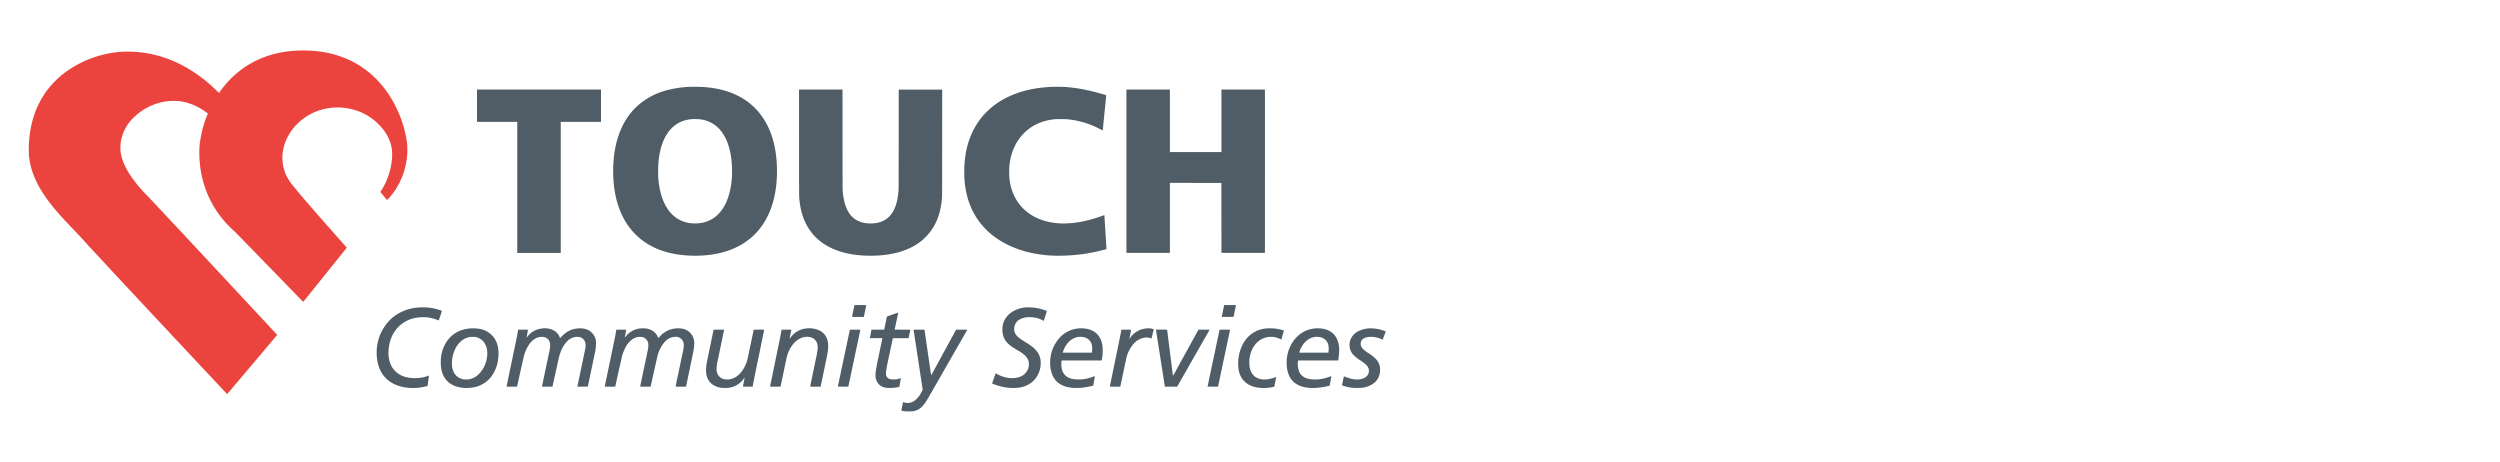 <svg viewBox="0 0 1840 340" height="340" width="1840" xmlns:xlink="http://www.w3.org/1999/xlink" xmlns="http://www.w3.org/2000/svg"><defs><clipPath id="b"><rect height="340" width="1840"></rect></clipPath></defs><g clip-path="url(#b)" id="a"><rect fill="none" height="340" width="1840"></rect><g transform="translate(20 20)"><rect fill="none" height="300" width="1022.936"></rect><g transform="translate(1.188 17.155)"><path fill="#eb433e" transform="translate(-3.207 4176.922)" d="M201.17-4176.854c-16.819.706-31.493,5.925-43.369,15.426a72.822,72.822,0,0,0-13.9,14.819c-.356.508-.66.937-.673.951s-.726-.666-1.59-1.518a107.284,107.284,0,0,0-8.855-7.9c-12.121-9.719-25.192-16.126-38.995-19.115a83.008,83.008,0,0,0-23.159-1.709,79.67,79.67,0,0,0-41.581,15.783c-15.393,11.969-24.1,28.92-25.621,49.9a84.454,84.454,0,0,0-.1,10.393A51.864,51.864,0,0,0,6.4-4086.151c3.55,9.64,9.825,19.246,19.986,30.6,2.415,2.692,4.612,5.047,9.435,10.1,3.8,3.972,4.843,5.087,7.08,7.541,6.737,7.417,18.976,20.606,41.218,44.419,22.051,23.608,65.031,69.484,65.09,69.471.033,0,36.587-43.257,36.738-43.468.073-.106-.073-.284-1.359-1.663-.785-.851-5.622-6.044-10.735-11.54-46.339-49.8-77.4-83.057-83.625-89.523a106.127,106.127,0,0,1-10.636-12.45c-5.206-7.258-8.07-13.757-8.848-20.091a45.14,45.14,0,0,1,0-5.51,31.7,31.7,0,0,1,9.185-18.857,43.236,43.236,0,0,1,26.59-12.6,64.543,64.543,0,0,1,6.763,0,41.276,41.276,0,0,1,18.607,6.975c.831.541,2.593,1.774,3.114,2.178.013,0-.218.6-.508,1.319a80.618,80.618,0,0,0-5.641,23.06,75.55,75.55,0,0,0,.3,12.734,75.28,75.28,0,0,0,18.765,43.014,90.005,90.005,0,0,0,7.02,6.973c.442.4,11.916,12.167,25.5,26.155s24.71,25.436,24.736,25.436c.046,0,31.975-39.734,32.034-39.866.013-.04-1.478-1.775-3.325-3.86-16.911-19.062-29.685-33.736-33.373-38.322-.541-.673-1.346-1.649-1.782-2.177a40.291,40.291,0,0,1-6.011-8.809,31.143,31.143,0,0,1-1.584-21.859c3.207-11.184,12.088-20.7,23.575-25.258a43.12,43.12,0,0,1,22.058-2.494,41.819,41.819,0,0,1,28.854,17.907,30.086,30.086,0,0,1,4.9,12.965,43.671,43.671,0,0,1,.04,6.137,52.687,52.687,0,0,1-5.074,18.573,51.623,51.623,0,0,1-3.128,5.556,6,6,0,0,0-.389.613c0,.02,1.1,1.36,2.448,2.969l2.448,2.943.31-.284a44.636,44.636,0,0,0,5.707-7.027,53.874,53.874,0,0,0,8.611-23.773,42.475,42.475,0,0,0,.3-6.07,32.954,32.954,0,0,0-.429-6.407,85.135,85.135,0,0,0-7.746-24.506c-7.489-15.34-18.607-26.966-32.535-34.013a75.834,75.834,0,0,0-29.131-7.752C208.751-4176.92,204.337-4176.987,201.17-4176.854Z"></path><path fill="#505d66" transform="translate(-6091.882 3798.532)" d="M6578.282-3771.769a78.537,78.537,0,0,0-17.663,2.725,51.158,51.158,0,0,0-22.823,13.282c-10.4,10.682-15.8,26.426-15.8,46.068,0,17.9,4.6,32.674,13.46,43.283a39.259,39.259,0,0,0,2.93,3.174,41.75,41.75,0,0,0,5.186,4.513c7.16,5.352,15.889,8.809,26.1,10.353a89.157,89.157,0,0,0,20.784.528c12.6-1.148,23.383-5.153,31.651-11.751a43.416,43.416,0,0,0,4.011-3.6,37.813,37.813,0,0,0,3.134-3.411c8.776-10.63,13.3-25.3,13.3-43.112-.006-17.63-4.335-32.087-12.761-42.6a39.272,39.272,0,0,0-3.563-3.953,46.608,46.608,0,0,0-12.412-8.907c-7.759-3.913-16.593-6.044-27.184-6.565C6585.461-3771.808,6579.6-3771.822,6578.282-3771.769Zm7.456,23.865a23.508,23.508,0,0,1,10.193,3.629,24.36,24.36,0,0,1,2.673,2.052c.165.158.383.35.482.429a29.913,29.913,0,0,1,2.25,2.481,37.335,37.335,0,0,1,2.455,3.622c3.729,6.506,5.7,15.519,5.7,26.03a59.663,59.663,0,0,1-2.9,19.28c-3.405,9.97-9.561,16.31-17.855,18.388a28.05,28.05,0,0,1-11.018.4c-10.195-1.69-17.472-9.455-20.785-22.177a62.4,62.4,0,0,1-1.761-11.435c-.132-1.748-.106-7.653.033-9.6a59.225,59.225,0,0,1,2.283-13.13c2.969-9.792,8.518-16.218,16.251-18.831a26.552,26.552,0,0,1,5.43-1.161c.4-.033.832-.079.957-.092C6580.743-3748.094,6584.959-3748,6585.738-3747.9Z"></path><path fill="#505d66" transform="translate(-9749.688 3798.398)" d="M10502.19-3771.615c-12.464.62-23.159,3.161-32.364,7.694a55.481,55.481,0,0,0-18.541,14.41,54.8,54.8,0,0,0-6.815,10.623c-3.6,7.508-5.482,15.11-6.15,24.743-.118,1.656-.159,6.756-.071,8.61.534,11.547,3.371,21.26,8.7,29.791a53.667,53.667,0,0,0,11.832,13.177c7.777,6.249,18.006,10.88,29.257,13.249a93.606,93.606,0,0,0,22.1,1.946,126.247,126.247,0,0,0,30.186-4.156c1.361-.331,2.494-.621,2.514-.647s-.188-3.787-.474-8.36-.635-10.194-.778-12.49-.271-4.19-.285-4.2-.749.238-1.642.567c-11.634,4.322-23.3,6.222-33.011,5.371-12.938-1.135-23.3-6.816-29.435-16.132a37.191,37.191,0,0,1-5.669-16.034,37,37,0,0,1-.269-5.608,38.161,38.161,0,0,1,.4-6.565c1.689-12.062,7.925-21.787,17.571-27.382a42.161,42.161,0,0,1,4.494-2.184,40.639,40.639,0,0,1,11.247-2.613c1.176-.12,6.739-.12,8.248,0a61.943,61.943,0,0,1,21.768,5.733c1.149.528,3.7,1.8,4.493,2.25a6.557,6.557,0,0,0,.608.317c.007-.006.151-1.379.317-3.042,1.628-16.383,2.275-22.955,2.263-22.968s-.791-.238-1.737-.515c-11.1-3.213-19.3-4.817-28.107-5.49C10511.256-3771.641,10504.031-3771.707,10502.19-3771.615Z"></path><path fill="#505d66" transform="translate(-4673.107 3769.763)" d="M5003-3729.123v11.876h29.626v96.465h32v-96.465h29.625V-3741H5003Z"></path><path fill="#505d66" transform="translate(-8028.099 3769.763)" d="M8595.017-3701.794c.02,42.531-.007,39.53.35,42.743,1.372,12.549,6.282,22.341,14.642,29.2,6.663,5.47,15.485,8.986,26.161,10.418a91.066,91.066,0,0,0,21.114.232c11.83-1.3,21.3-4.962,28.5-11.013a53.358,53.358,0,0,0,4.58-4.585,41.12,41.12,0,0,0,8.256-16.561,60.678,60.678,0,0,0,1.629-10.458c.061-.739.085-9.884.1-40.071l.021-39.107h-32l-.021,36.369c-.013,27.3-.038,36.633-.1,37.4a61.343,61.343,0,0,1-.8,6.644q-2.861,15.272-14.845,17.664a26.532,26.532,0,0,1-9.866,0c-6.736-1.406-11.2-5.642-13.624-12.959a45.157,45.157,0,0,1-1.993-11.184c-.06-.752-.087-9.64-.1-37.464L8627-3741h-32Z"></path><path fill="#505d66" transform="translate(-11439.139 3769.763)" d="M12247-3680.891v60.108h32v-51.531l18.956.013,18.95.02.021,25.746.012,25.752h32V-3741h-32v45.989H12279V-3741h-32Z"></path><path fill="#505d66" transform="translate(-8580.322 1524.381)" d="M9187.144-1332.777c-.48,2.322-.891,4.282-.91,4.355-.034.132-.015.132,4.328.132h4.362l.031-.152c.02-.079.391-1.867.825-3.972s.818-3.952.859-4.1a3.047,3.047,0,0,0,.063-.376c0-.092-.454-.106-4.34-.106h-4.343Z"></path><path fill="#505d66" transform="translate(-12432.342 1524.381)" d="M13311.271-1332.764c-.479,2.336-.89,4.3-.9,4.354-.032.112.2.119,4.322.119,4.092,0,4.355-.006,4.387-.119.054-.185,1.758-8.439,1.758-8.518a42.5,42.5,0,0,0-4.343-.073h-4.343Z"></path><path fill="#505d66" transform="translate(-3627.526 1500.747)" d="M3915.817-1311.676c-.178.013-.759.053-1.286.093a33.153,33.153,0,0,0-20.151,8.175,33.963,33.963,0,0,0-10.656,21.451,37.616,37.616,0,0,0,.356,9.752c1.168,6.572,4.381,11.83,9.271,15.182,4.678,3.207,10.919,4.837,17.914,4.672a35.4,35.4,0,0,0,9.469-1.445l.3-.092.521-3.774c.29-2.072.508-3.787.488-3.807a3.315,3.315,0,0,0-.719.218,26.393,26.393,0,0,1-8.9,1.643,25.409,25.409,0,0,1-6.6-.614,16.536,16.536,0,0,1-11.342-8.182,21.279,21.279,0,0,1-2.185-11.177c.356-6.9,2.64-12.695,6.777-17.234a24.166,24.166,0,0,1,14.931-7.4,34.109,34.109,0,0,1,7.126-.079,31.269,31.269,0,0,1,7.357,1.973,3.47,3.47,0,0,0,.765.257c.02-.026.554-1.577,1.181-3.444l1.168-3.477c.039-.106-.284-.244-1.65-.719a37.712,37.712,0,0,0-8.492-1.841C3920.5-1311.65,3916.623-1311.735,3915.817-1311.676Z"></path><path fill="#505d66" transform="translate(-10040.183 1500.668)" d="M10773.815-1311.571c-8.492.812-14.966,5.674-16.626,12.49a12.893,12.893,0,0,0-.43,3.84,13.57,13.57,0,0,0,.43,3.893,12.888,12.888,0,0,0,3.637,6.281c1.567,1.557,3.186,2.705,6.919,4.935a27.879,27.879,0,0,1,5.7,3.992,8.62,8.62,0,0,1,2.714,4.942,12.821,12.821,0,0,1-.066,3.438,10.313,10.313,0,0,1-7.655,7.674,19.035,19.035,0,0,1-9.342-.013,24.962,24.962,0,0,1-6.552-2.573,2.6,2.6,0,0,0-.767-.356,6.269,6.269,0,0,0-.283.746c-.33.976-1.2,3.484-1.761,5.081-.267.745-.5,1.425-.509,1.517-.027.158.012.185,1.016.554a40.648,40.648,0,0,0,12.622,2.811,30.55,30.55,0,0,0,6.091-.2c8.592-1.227,14.529-7.014,15.848-15.433a23.089,23.089,0,0,0,.066-4.691,13.465,13.465,0,0,0-2.764-6.69,26.827,26.827,0,0,0-2.91-2.949,49.829,49.829,0,0,0-5.642-3.847c-1.035-.646-2.191-1.386-2.575-1.636-4.167-2.785-5.666-4.995-5.521-8.155a7.825,7.825,0,0,1,4.76-7.172,14.041,14.041,0,0,1,6.174-1.26,19.829,19.829,0,0,1,6.435.8,20.289,20.289,0,0,1,4.11,1.781c.2.125.283.152.309.086.014-.046.285-.9.6-1.9s.816-2.6,1.121-3.563a15.48,15.48,0,0,0,.5-1.788c-.026-.026-.46-.2-.97-.4a36.043,36.043,0,0,0-9.271-2.138A47.271,47.271,0,0,0,10773.815-1311.571Z"></path><path fill="#505d66" transform="translate(-8766.254 1445.841)" d="M9403.653-1252.085c-1.308.455-3.095,1.076-3.979,1.385s-1.648.574-1.709.614a15.714,15.714,0,0,0-.726,2.949c-.336,1.6-.791,3.768-1.016,4.823l-.408,1.933-4.686.013-4.685.02-.574,3.1-.575,3.1,4.6.02,4.6.013-.323,1.57c-.31,1.5-.732,3.537-1.7,8.261-.251,1.214-.64,3.088-.859,4.157-1.794,8.663-2.177,11-2.177,13.375a9.656,9.656,0,0,0,.753,3.979,8.62,8.62,0,0,0,6.9,5.153,29.35,29.35,0,0,0,8.279-.3c1.155-.224,1.551-.35,1.617-.515.059-.139,1.12-6.031,1.12-6.209,0-.066-.124-.04-.474.092a14.343,14.343,0,0,1-7.277.62,3.888,3.888,0,0,1-2.779-2.052c-.594-1.228-.574-2.56.113-6.552.35-2.072.488-2.738,2.659-12.833l1.865-8.71,5.8-.02,5.8-.013.588-2.989c.324-1.636.6-3.048.619-3.134l.027-.145H9409.3c-3.162,0-5.747-.013-5.747-.033s.706-3.418,1.912-9.165c.363-1.742.659-3.2.659-3.253s-.018-.085-.045-.079S9404.96-1252.534,9403.653-1252.085Z"></path><path fill="#505d66" transform="translate(-4295.569 1282.205)" d="M4620.776-1077.668c-7.251.5-13.063,3.517-17.009,8.809a26.476,26.476,0,0,0-4.9,13.79,39.067,39.067,0,0,0,.04,5.344c.541,5.153,2.428,9.053,5.74,11.83a17.048,17.048,0,0,0,5.708,3.042,27.284,27.284,0,0,0,12.536.594,21.525,21.525,0,0,0,10-4.678,27.88,27.88,0,0,0,2.837-2.936,26.71,26.71,0,0,0,5.4-14.351c.508-5.628-.337-10.115-2.587-13.744a16.547,16.547,0,0,0-11.56-7.4A30.485,30.485,0,0,0,4620.776-1077.668Zm3.867,6.427a9.869,9.869,0,0,1,7.02,5.615,13.241,13.241,0,0,1,1.366,5.806,22.107,22.107,0,0,1-5.51,15.05,14.206,14.206,0,0,1-7.567,4.513,14.494,14.494,0,0,1-3.9.105,9.5,9.5,0,0,1-8.222-6.539,14.1,14.1,0,0,1-.824-4.652,24.529,24.529,0,0,1,2.856-12.028c2.574-4.692,6.375-7.469,10.98-8.03.27-.033,1.063-.046,1.749-.033A9.556,9.556,0,0,1,4624.643-1071.242Z"></path><path fill="#505d66" transform="translate(-4981.334 1282.232)" d="M5359.689-1077.689a20.6,20.6,0,0,0-2.942.488,15.746,15.746,0,0,0-5.972,3.022,16.192,16.192,0,0,0-2.368,2.507c-.4.541-.627.766-.627.6,0-.086.93-5.47.964-5.589s-.172-.112-3.6-.112h-3.623l-.039.178c-.021.106-.173,1-.33,2s-.746,3.952-1.287,6.565c-1.222,5.872-2.534,12.174-3.239,15.572-.3,1.412-.772,3.715-1.063,5.114s-.838,4.038-1.221,5.872-.838,4.038-1.016,4.9-.331,1.617-.331,1.669c0,.086.461.1,3.847.1h3.846l2.428-10.94c2.25-10.115,2.7-12,3.174-13.44a30.194,30.194,0,0,1,2.495-5.45c2.585-4.315,5.924-6.657,9.711-6.836,2.692-.119,4.739.917,5.833,2.956a6.294,6.294,0,0,1,.739,3.193,26.942,26.942,0,0,1-.9,6c-.27,1.267-1.517,7.192-2.771,13.163s-2.3,10.966-2.335,11.1l-.061.251h7.741l2.336-10.511c1.279-5.773,2.448-10.979,2.593-11.56a31.721,31.721,0,0,1,2.4-6.413c.1-.172.283-.508.408-.746a19.53,19.53,0,0,1,3.016-4.064,10.666,10.666,0,0,1,6.427-3.332,9.98,9.98,0,0,1,2.645.1,5.65,5.65,0,0,1,4.355,4.164,12.254,12.254,0,0,1-.045,4.586c-.073.469-3.366,16.185-5.722,27.369l-.092.409,3.873-.013,3.867-.02.337-1.616c.184-.891.548-2.626.8-3.86s1.1-5.245,1.861-8.907,1.6-7.661,1.854-8.875a36.843,36.843,0,0,0,1.147-8.446,9.737,9.737,0,0,0-.495-3.84,10.593,10.593,0,0,0-8.307-7.086,18.578,18.578,0,0,0-9.211.772,18.3,18.3,0,0,0-5.014,2.877,32.392,32.392,0,0,0-3.036,2.916,1.644,1.644,0,0,1-.383.383,2.294,2.294,0,0,1-.237-.547,9.281,9.281,0,0,0-3.933-4.843A14.028,14.028,0,0,0,5359.689-1077.689Z"></path><path fill="#505d66" transform="translate(-6004.084 1282.296)" d="M6454.722-1077.759a15.4,15.4,0,0,0-11.27,5.972c-.515.693-.72.851-.646.515.02-.1.23-1.326.468-2.725s.456-2.606.475-2.692l.033-.145h-3.636c-2,0-3.636.013-3.636.033,0,.257-.758,4.5-1.056,5.945-.224,1.049-.5,2.4-.625,3s-.675,3.24-1.222,5.872-1.175,5.628-1.386,6.664-.924,4.46-1.583,7.621c-2,9.594-2.639,12.708-2.639,12.774,0,.033,1.477.059,3.86.059,2.124,0,3.858-.013,3.858-.033,0-.218,4.97-22.288,5.188-23.047a30.088,30.088,0,0,1,2.348-5.8c2.342-4.3,5.3-6.869,8.782-7.621a10.387,10.387,0,0,1,3.642,0c3.036.779,4.678,3.339,4.388,6.849a38.705,38.705,0,0,1-.857,5.008c-.251,1.194-1.426,6.776-2.607,12.4s-2.237,10.636-2.342,11.138-.2.95-.2,1c0,.086.528.1,3.846.1h3.848l.209-.943c1.723-7.786,4.732-21.226,4.864-21.695a25.7,25.7,0,0,1,5.2-10.161,10.772,10.772,0,0,1,7.918-3.886,5.771,5.771,0,0,1,6.181,5.417,17.068,17.068,0,0,1-.389,4.381c-.1.521-4.381,20.883-5.384,25.627-.125.594-.23,1.122-.23,1.168,0,.079.62.092,3.847.092h3.84l1.213-5.793c2.105-10.1,3.174-15.182,3.444-16.476,1.068-5.067,1.4-7.317,1.4-9.633a10.52,10.52,0,0,0-.388-3.181,10.684,10.684,0,0,0-9.139-7.707,18.863,18.863,0,0,0-7.509.574,18.716,18.716,0,0,0-8.663,5.681c-.409.442-.765.812-.786.825s-.1-.138-.158-.33a10.941,10.941,0,0,0-1.129-2.316,10.668,10.668,0,0,0-2.316-2.375,12.6,12.6,0,0,0-5.377-2.059A22.761,22.761,0,0,0,6454.722-1077.759Z"></path><path fill="#505d66" transform="translate(-7726.415 1282.301)" d="M8299.229-1077.758a16.063,16.063,0,0,0-12.383,7.086c-.316.468-.47.6-.464.409.008-.04.3-1.537.648-3.312l.639-3.233-3.588-.02c-1.975-.007-3.6-.007-3.611,0s-.118.66-.249,1.438c-.245,1.485-.707,3.893-1.359,7.06-.211,1.036-.6,2.9-.858,4.157s-.568,2.765-.693,3.365-.746,3.629-1.385,6.73-1.352,6.578-1.59,7.72-.562,2.719-.72,3.5-.587,2.87-.951,4.638-.665,3.246-.665,3.279,1.445.066,3.861.066c2.122,0,3.858-.02,3.858-.04s.448-2.171.989-4.77c3.893-18.534,3.7-17.67,4.3-19.339,1.939-5.437,5.47-9.745,9.4-11.468,3.018-1.326,6.434-1.425,8.736-.257,2.766,1.4,4.157,4.17,3.893,7.76a47.9,47.9,0,0,1-1.254,7.3c-.105.508-.381,1.861-.619,3s-1,4.823-1.688,8.182c-1.769,8.551-1.979,9.594-1.979,9.613s1.734.02,3.859.02h3.859l.033-.152c.02-.079.257-1.227.527-2.553s.732-3.536,1.023-4.916c3.682-17.683,3.6-17.254,3.867-19.761a26.482,26.482,0,0,0,.031-4.388c-.533-4.441-2.553-7.575-6.082-9.462A17.828,17.828,0,0,0,8299.229-1077.758Z"></path><path fill="#505d66" transform="translate(-10644.463 1282.331)" d="M11417.846-1077.814a21.221,21.221,0,0,0-11.381,3.965,20.753,20.753,0,0,0-2.772,2.388,27.076,27.076,0,0,0-7.493,19.531,22.006,22.006,0,0,0,2.063,9.363c2.269,4.6,6.519,7.41,12.558,8.314a25.765,25.765,0,0,0,4.748.3,34.7,34.7,0,0,0,5.946-.423,55,55,0,0,0,6.388-1.293c.039-.033,1.246-6.981,1.219-7.007a4.546,4.546,0,0,0-.633.218,40.219,40.219,0,0,1-4.35,1.385,26.8,26.8,0,0,1-6.293.871c-4.1.092-7.079-.554-9.337-2.026a9.995,9.995,0,0,1-2.288-2.243,11.385,11.385,0,0,1-1.744-5.3,23.086,23.086,0,0,1,.08-3.886l.087-.508h14.767c8.123,0,14.767-.02,14.767-.053s.059-.416.132-.871a36.959,36.959,0,0,0,.554-6.565,18.541,18.541,0,0,0-.3-4.058c-1.081-6.222-4.887-10.306-10.848-11.646A22.516,22.516,0,0,0,11417.846-1077.814Zm1.85,6.288a9.315,9.315,0,0,1,4.209,1.465,7.875,7.875,0,0,1,2.487,2.989,10.8,10.8,0,0,1,.665,2.276,20.646,20.646,0,0,1-.113,4.764c-.031.112-.6.119-10.753.119h-10.722l.041-.152c1.47-5.193,4.922-9.343,9.05-10.86A11.625,11.625,0,0,1,11419.7-1071.526Z"></path><path fill="#505d66" transform="translate(-11266.346 1282.279)" d="M12089.23-1077.736a16.518,16.518,0,0,0-9.139,3.523,17.813,17.813,0,0,0-3.254,3.569c-.31.462-.454.594-.454.4.007-.04.3-1.537.648-3.312l.638-3.233-3.588-.02c-1.973-.007-3.6-.007-3.617.006s-.1.515-.189,1.109c-.311,1.993-.523,3.068-3.822,19.062-.857,4.157-1.655,8.043-1.781,8.643s-.779,3.761-1.449,7.021-1.223,5.978-1.223,6.024a22.04,22.04,0,0,0,3.846.086h3.855l.1-.515c.061-.277.451-2.125.864-4.1,2.942-13.948,3.5-16.548,3.677-17.208a25.16,25.16,0,0,1,4.869-9.383,13.449,13.449,0,0,1,9.218-4.949,8.047,8.047,0,0,1,3.649.587,1.987,1.987,0,0,0,.56.152c.034-.059,1.689-6.644,1.689-6.73a7.142,7.142,0,0,0-2.508-.706A11.4,11.4,0,0,0,12089.23-1077.736Z"></path><path fill="#505d66" transform="translate(-12603.068 1282.051)" d="M13514.683-1077.541a23.292,23.292,0,0,0-5.778,1.056c-6.6,2.118-11.666,7.463-14.127,14.892a31.643,31.643,0,0,0-1.208,14.925c1.292,6.506,5.616,10.861,12.306,12.4a28.824,28.824,0,0,0,7.984.574,30.06,30.06,0,0,0,5.588-.831l.337-.1.376-1.966c.21-1.076.521-2.672.693-3.543s.3-1.59.295-1.6a4.137,4.137,0,0,0-.639.2,32.963,32.963,0,0,1-4.738,1.333c-4.52.851-8.615-.1-11.112-2.573a11.477,11.477,0,0,1-3.112-6.7,31.484,31.484,0,0,1-.093-4.909c.727-8.531,5.661-15.017,12.615-16.561a12.8,12.8,0,0,1,3.352-.337,10.328,10.328,0,0,1,2.275.158,17.141,17.141,0,0,1,4.573,1.518c.475.237.688.317.707.257s.435-1.511.923-3.253.91-3.207.925-3.246-.257-.172-.812-.343a30.821,30.821,0,0,0-9.252-1.353C13515.8-1077.554,13514.869-1077.554,13514.683-1077.541Z"></path><path fill="#505d66" transform="translate(-13108.357 1282.112)" d="M14055.671-1077.6a24.678,24.678,0,0,0-4.914.857c-8.639,2.507-15.063,10.669-16.431,20.877a34.228,34.228,0,0,0-.139,5.443c.469,6.453,2.771,10.966,7,13.711,4.9,3.167,12.427,3.854,21.644,1.966,1.017-.211,2.975-.653,3.007-.686s1.229-6.981,1.2-7.014a6.839,6.839,0,0,0-.949.33,32.981,32.981,0,0,1-8.98,2.092,27.729,27.729,0,0,1-6.322-.31c-3.971-.759-6.57-2.811-7.707-6.077a15.507,15.507,0,0,1-.564-7.133l.069-.409h29.522l.176-1.208c.834-5.555.708-9.488-.422-12.873-1.817-5.463-6.011-8.71-12.174-9.442A37.623,37.623,0,0,0,14055.671-1077.6Zm1.916,6.294a8.4,8.4,0,0,1,5.243,2.31,7.9,7.9,0,0,1,2.158,4.421,18.986,18.986,0,0,1-.007,3.913c-.059.508-.106.93-.106.943s-4.828.026-10.729.026h-10.729l.047-.218a20.512,20.512,0,0,1,.727-2.1c1.681-4.117,4.784-7.383,8.234-8.657a13.448,13.448,0,0,1,2.453-.627A15.5,15.5,0,0,1,14057.587-1071.307Z"></path><path fill="#505d66" transform="translate(-13685.158 1282.454)" d="M14671.795-1077.937a20.819,20.819,0,0,0-7.094,1.643,12.166,12.166,0,0,0-6.723,6.459,10.8,10.8,0,0,0-.752,4.157,10.163,10.163,0,0,0,3.286,7.66,30.4,30.4,0,0,0,4.882,3.82,30.555,30.555,0,0,1,3.762,2.837,7.18,7.18,0,0,1,2.09,3,3.643,3.643,0,0,1,.213,1.617,4.939,4.939,0,0,1-.4,2.263c-.863,2.217-3.444,3.755-6.881,4.111a18.074,18.074,0,0,1-4.2-.165,30.221,30.221,0,0,1-5.88-1.748c-.845-.33-.988-.37-1.022-.277-.132.343-1.445,6.493-1.4,6.539.085.086,2.421.831,3.385,1.082a26.65,26.65,0,0,0,3.729.66,40.114,40.114,0,0,0,7.622.073c4.729-.607,8.623-2.6,10.879-5.575a11.789,11.789,0,0,0,2.382-6.717,11.363,11.363,0,0,0-3.609-9.449,28.577,28.577,0,0,0-4.8-3.655,27.072,27.072,0,0,1-3.887-2.91,6.448,6.448,0,0,1-1.774-2.738,3.94,3.94,0,0,1-.151-1.385,3.9,3.9,0,0,1,.151-1.379c.659-2.1,2.665-3.3,6.076-3.635a18.877,18.877,0,0,1,9.4,1.828,3,3,0,0,0,.535.2,1.2,1.2,0,0,0,.094-.218c.032-.112.354-.957.7-1.88s.813-2.144,1.024-2.705.4-1.076.43-1.135c.052-.132.125-.1-1.294-.62A28.607,28.607,0,0,0,14671.795-1077.937Z"></path><path fill="#505d66" transform="translate(-7059.525 1268.46)" d="M7563.516-1062.822c-.746,3.6-3.312,15.98-4.236,20.408-1,4.817-1.28,6.789-1.28,9.185a15.152,15.152,0,0,0,.588,4.586c1.292,4.44,4.665,7.331,9.64,8.261a16.575,16.575,0,0,0,3.793.3,16.634,16.634,0,0,0,4.355-.469,15.836,15.836,0,0,0,9.515-6.6c.364-.521.481-.64.481-.455,0,.046-.282,1.511-.625,3.259s-.628,3.207-.628,3.246a28.758,28.758,0,0,0,3.6.072h3.6l.025-.145c.021-.086.113-.66.205-1.273.158-1.029.9-4.81,1.545-7.951.534-2.593,1.107-5.384,3.866-18.772,1.545-7.515,2.817-13.7,2.837-13.744a25.555,25.555,0,0,0-3.846-.079h-3.879l-.086.409c-.047.231-.693,3.312-1.432,6.849s-1.664,7.918-2.047,9.732-.751,3.583-.824,3.926a25.29,25.29,0,0,1-3.754,8.868c-2.706,4-6.051,6.275-9.963,6.8a13.221,13.221,0,0,1-2.883.026,7.029,7.029,0,0,1-5.946-4.8,7.18,7.18,0,0,1-.374-2.917,25.355,25.355,0,0,1,.857-6.255c.3-1.478,1.24-6.011,2.077-10.075,2.171-10.517,2.219-10.735,2.4-11.639.092-.449.172-.844.172-.871s-1.715-.059-3.854-.059h-3.854Z"></path><path fill="#505d66" transform="translate(-8432.533 1268.46)" d="M9036.842-1062.954c0,.033-.119.614-.271,1.306-.269,1.273-5.582,26.386-6.656,31.473-.324,1.524-.886,4.177-1.248,5.9s-.666,3.154-.666,3.187,1.735.053,3.861.053,3.859-.013,3.859-.033.309-1.491.687-3.279,1.035-4.889,1.457-6.882,1.063-5.028,1.426-6.73.793-3.728.95-4.486.586-2.8.956-4.52.8-3.761.957-4.519.752-3.57,1.32-6.235,1.05-4.949,1.069-5.067l.037-.211h-3.871C9038.584-1063,9036.842-1062.98,9036.842-1062.954Z"></path><path fill="#505d66" transform="translate(-9094.073 1268.46)" d="M9745.295-1062.888c0,.06.474,3.213,1.055,7.007s1.828,12,2.771,18.217,1.987,13.025,2.31,15.11l.581,3.794-.547,1.056a19.827,19.827,0,0,1-5.231,6.862,10.96,10.96,0,0,1-2.865,1.445,8.486,8.486,0,0,1-5.734-.317c-.084-.04-.145.165-.381,1.326-.154.752-.442,2.184-.647,3.174s-.349,1.815-.329,1.834a18.6,18.6,0,0,0,3.179.495,34.725,34.725,0,0,0,4.687.007c4.309-.5,7.058-2.349,9.975-6.71.932-1.392,1.039-1.577,7.872-13.493,1.862-3.246,3.82-6.664,4.356-7.588s1.385-2.408,1.893-3.3,1.795-3.134,2.856-4.981,2.665-4.645,3.563-6.2c3.325-5.793,5.317-9.27,6.044-10.531.535-.93,3.623-6.321,4.165-7.271.012-.027-1.843-.046-4.125-.046h-4.157l-1.089,1.992c-.6,1.1-3.247,5.965-5.886,10.808s-6.242,11.448-8,14.681-3.232,5.912-3.271,5.958-.093.059-.119.033c-.054-.053-.33-1.907-1.478-9.851-.581-4-1.579-10.894-2.575-17.742-.454-3.134-.822-5.734-.822-5.786,0-.079-.635-.092-4.025-.092C9745.6-1063,9745.295-1062.993,9745.295-1062.888Z"></path><path fill="#505d66" transform="translate(-11746.241 1268.46)" d="M12575.838-1062.822c.02.105.408,2.56.864,5.463s1.143,7.265,1.525,9.7.806,5.16.948,6.07.543,3.444.886,5.642,1,6.38,1.459,9.3.843,5.378.855,5.457l.034.151h9.026l.693-1.207c.383-.66,1.893-3.312,3.357-5.886,2.719-4.771,5.147-9.026,9.259-16.231,2.941-5.16,6.049-10.616,8.581-15.057,1.1-1.933,2.008-3.53,2.008-3.55s-1.848-.026-4.105-.02l-4.1.02-1.545,2.8c-.845,1.544-1.789,3.246-2.085,3.794-.713,1.287-4.189,7.608-5.8,10.524-.686,1.254-1.4,2.56-1.595,2.9s-1.154,2.1-2.144,3.893-2.131,3.873-2.541,4.619a56.25,56.25,0,0,1-3.015,5.311c-.107,0,0,.785-.847-6-.4-3.193-1.067-8.492-1.482-11.778-1.743-13.8-2.014-15.954-2.014-16.027a37.3,37.3,0,0,0-4.13-.072h-4.133Z"></path><path fill="#505d66" transform="translate(-12284.426 1268.46)" d="M13160.788-1062.657c-.04.191-.271,1.267-.508,2.395-.449,2.118-1.638,7.72-4.092,19.333-.78,3.7-1.5,7.073-1.584,7.489-.374,1.735-2.6,12.306-2.6,12.352s1.733.053,3.859.053,3.859-.006,3.859-.02.806-3.847,1.154-5.49c.127-.581.615-2.9,1.089-5.147s1.055-4.981,1.285-6.07.819-3.88,1.313-6.2,1.09-5.147,1.327-6.269c1.472-6.941,2.673-12.642,2.673-12.7s-1.3-.066-3.854-.066h-3.847Z"></path></g></g></g></svg>